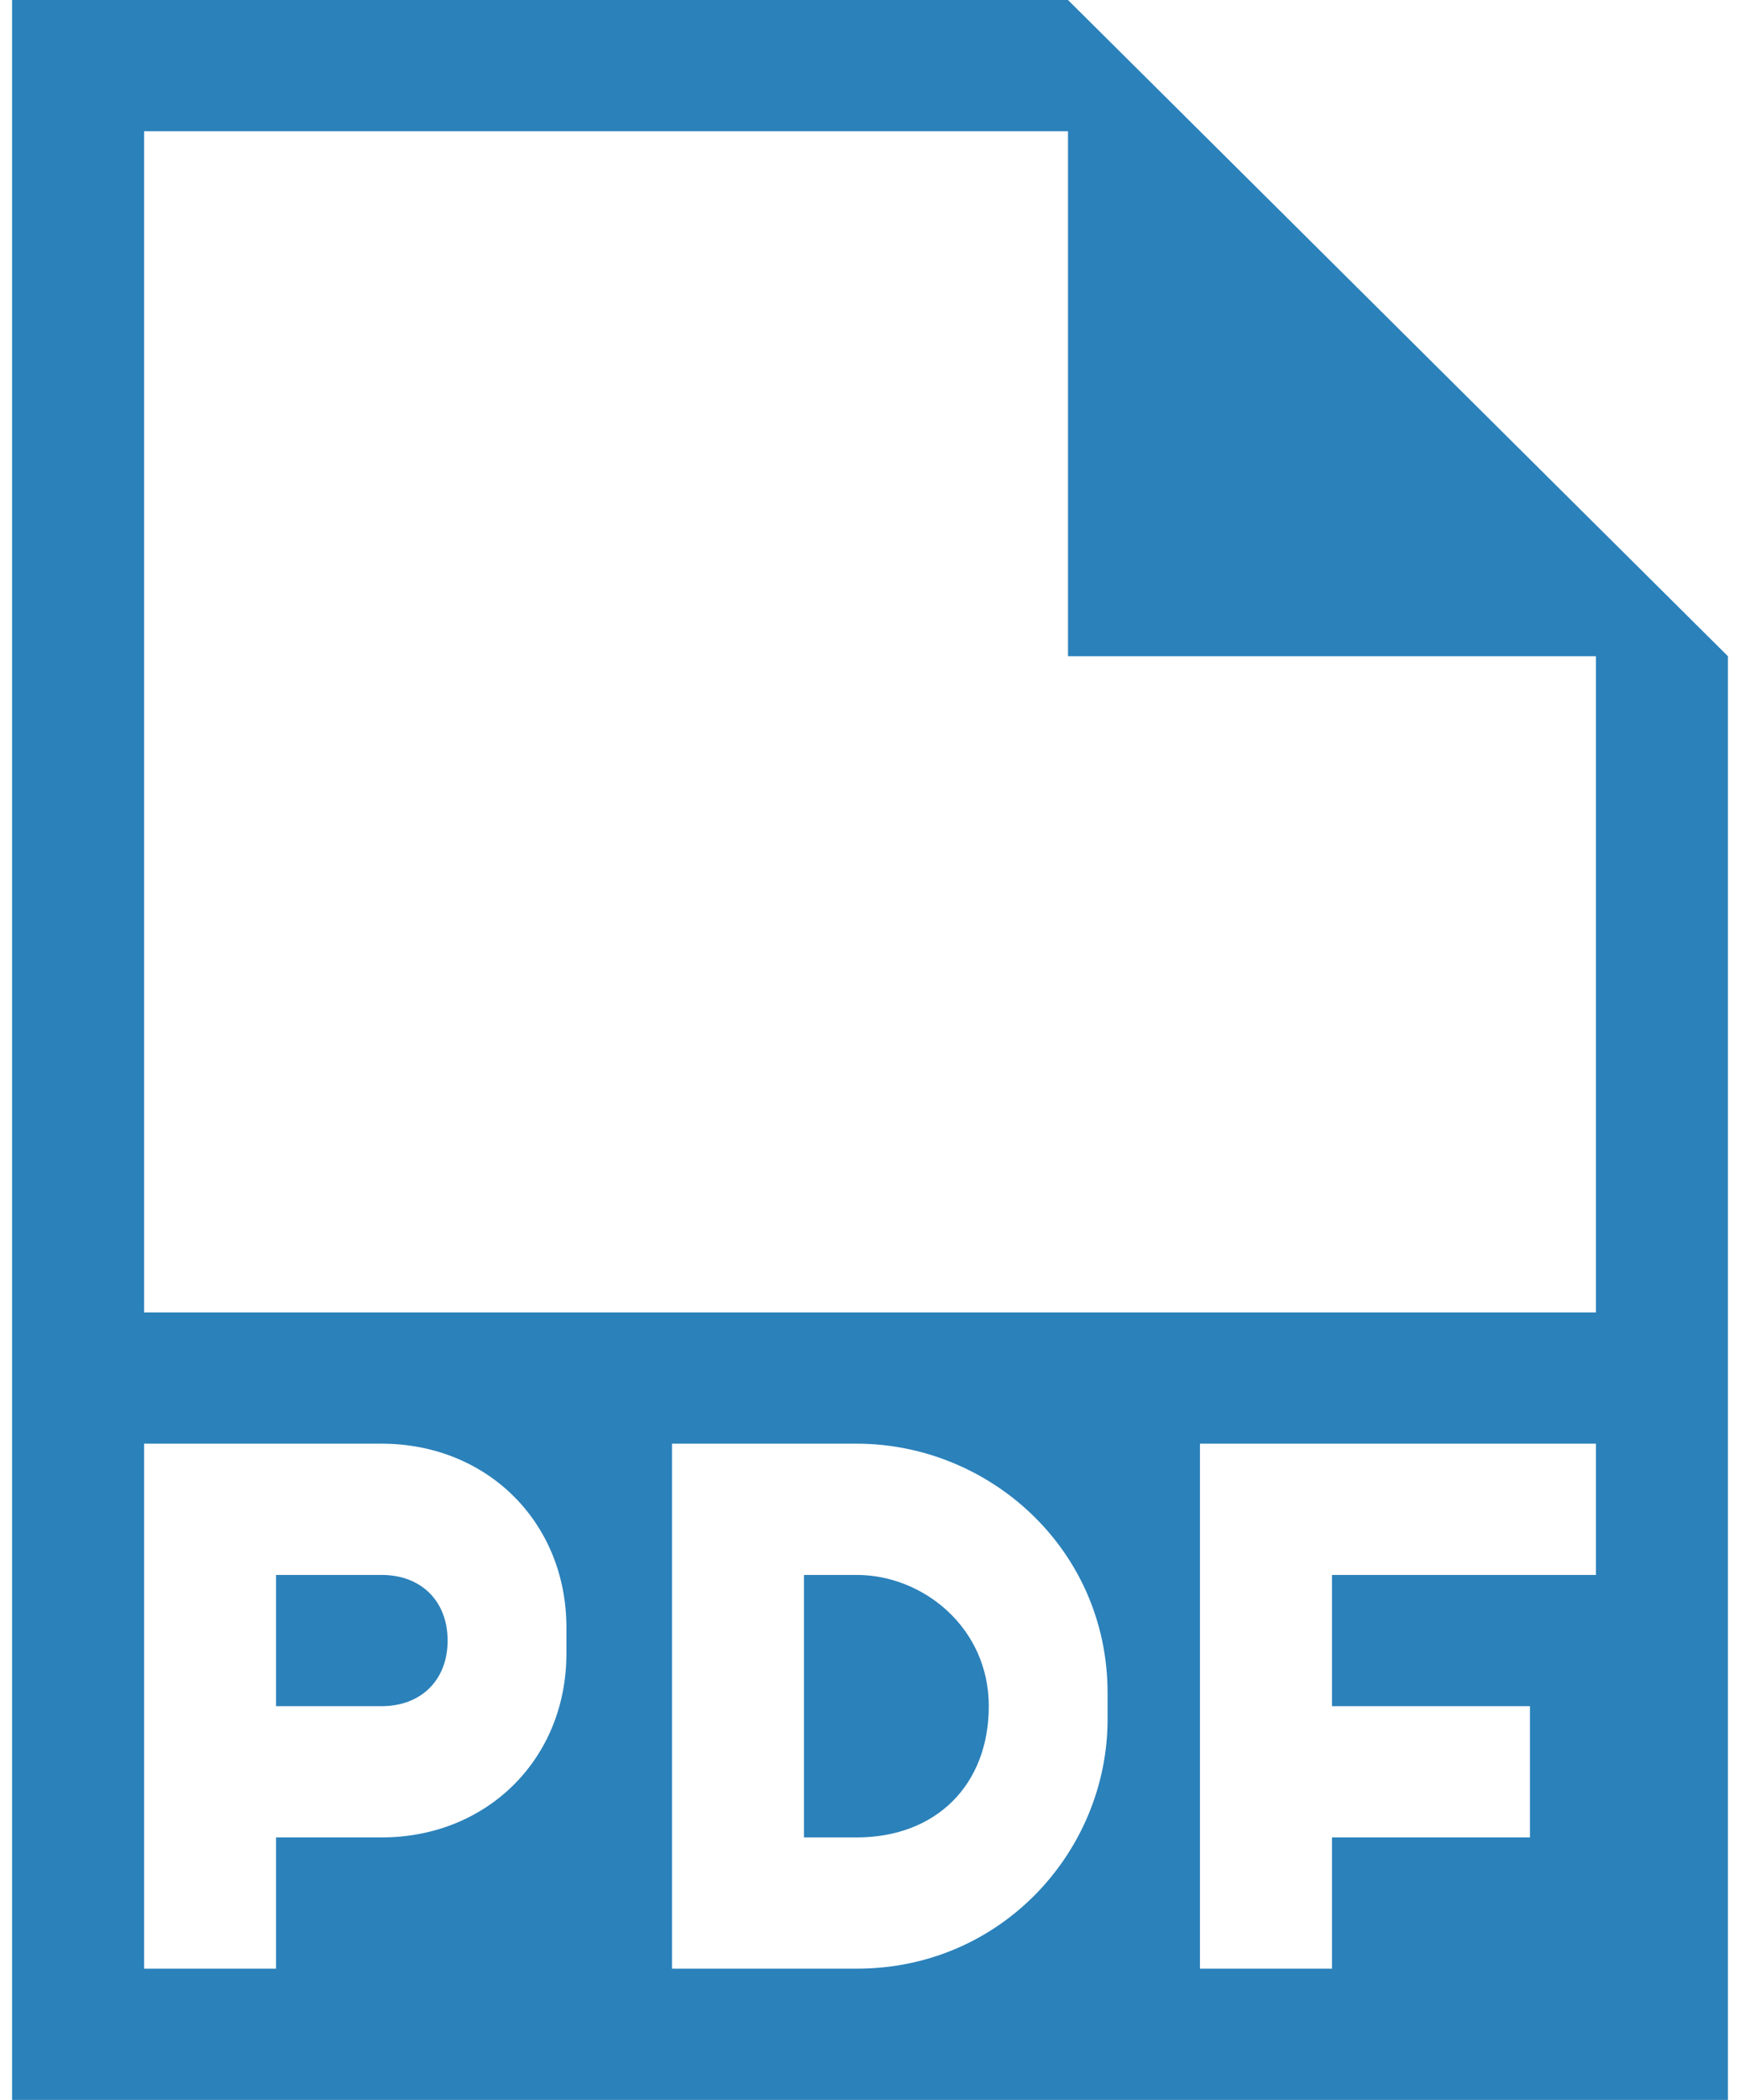 <svg width="63" height="76" viewBox="0 0 63 76" fill="none" xmlns="http://www.w3.org/2000/svg">
<path fill-rule="evenodd" clip-rule="evenodd" d="M13.818 57H9.995V61.75H13.818C15.251 61.75 16.207 60.8 16.207 59.375C16.207 57.95 15.251 57 13.818 57ZM38.669 0H0.437V76H62.563V23.75L38.669 0ZM20.508 59.85C20.508 63.65 17.641 66.5 13.818 66.5H9.995V71.25H5.216V52.25H13.818C17.641 52.25 20.508 55.1 20.508 58.9V59.85ZM40.102 62.225C40.102 66.975 36.279 71.25 31.022 71.25H24.331V52.25H31.022C35.801 52.25 40.102 56.05 40.102 61.275V62.225ZM57.785 57H48.227V61.75H55.395V66.5H48.227V71.25H43.447V52.25H57.785V57ZM57.785 47.5H5.216V4.75H38.669V23.75H57.785V47.5ZM31.022 57H29.11V66.5H31.022C33.889 66.5 35.801 64.6 35.801 61.75C35.801 58.9 33.412 57 31.022 57Z" fill="#2B81BA"/>
</svg>
